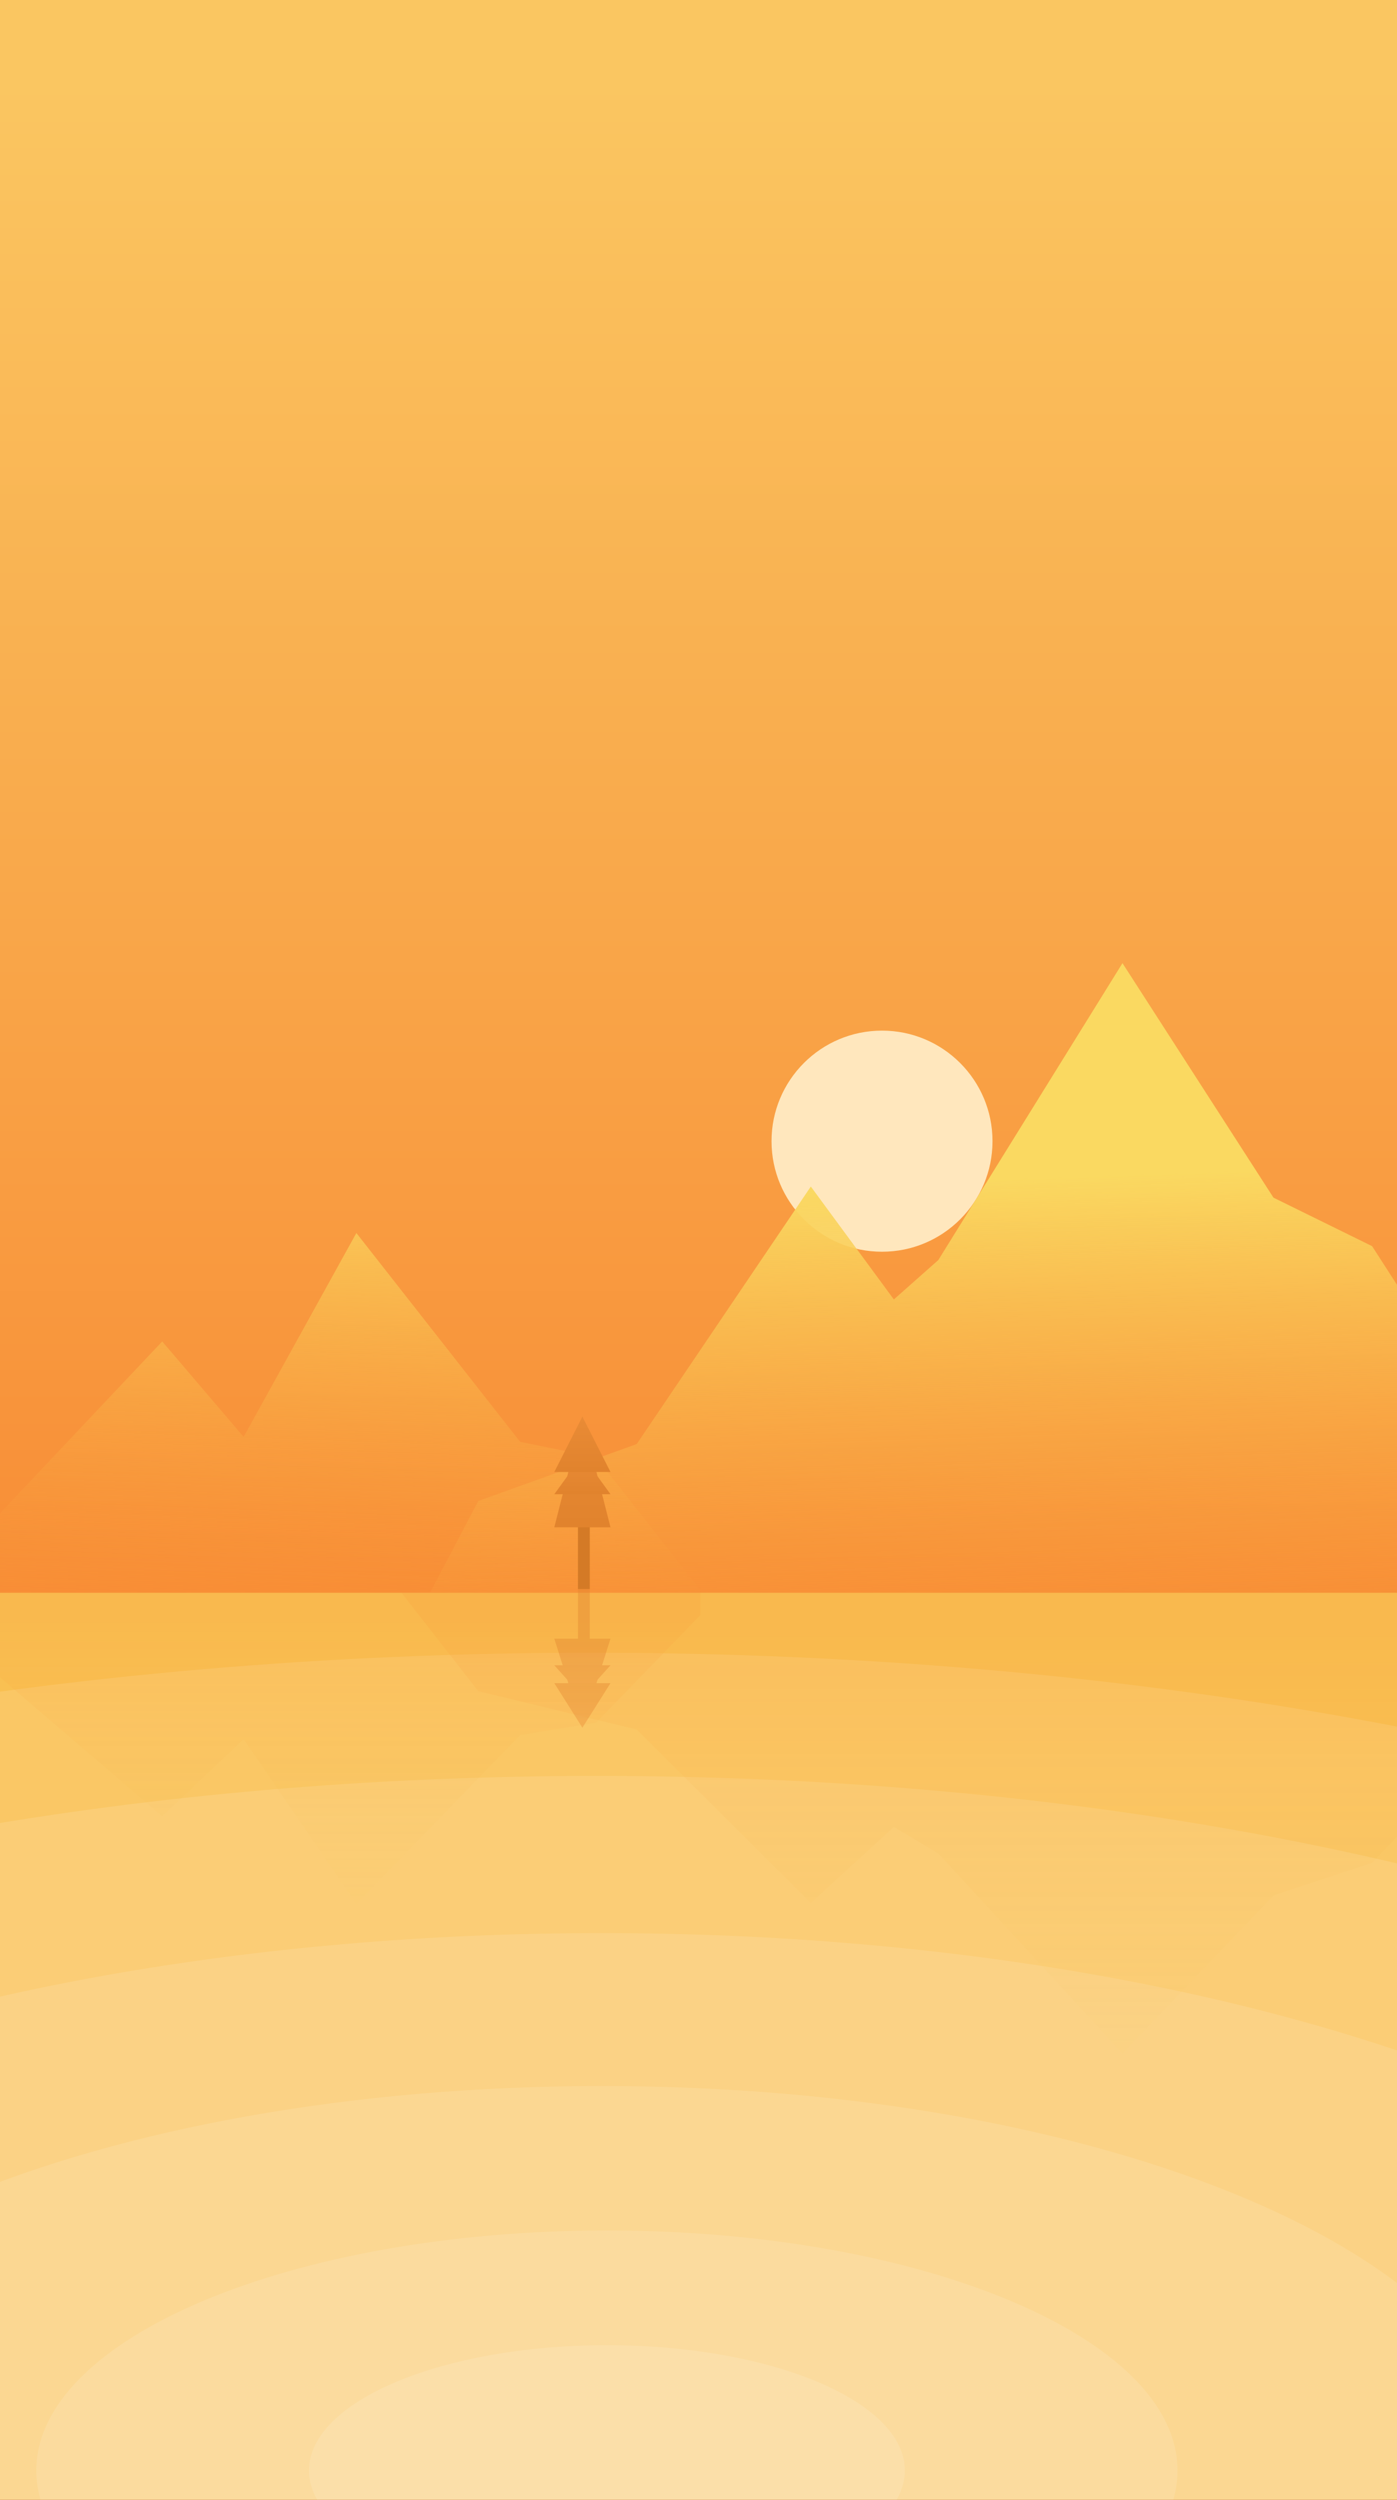 <svg xmlns="http://www.w3.org/2000/svg" viewBox="0 0 373 667" width="373" height="667">
	<rect x="0" y="0" width="373" height="667" fill="#333333" stroke="none"/>
	<defs>
		<clipPath clipPathUnits="userSpaceOnUse" id="cp1">
			<path d="M0 0L375 0L375 667L0 667Z" />
		</clipPath>
		<linearGradient id="grd1" gradientUnits="userSpaceOnUse"  x1="187.5" y1="21.814" x2="187.5" y2="667">
			<stop offset="0" stop-color="#fac661"  />
			<stop offset="1" stop-color="#f76b1c"  />
		</linearGradient>
		<linearGradient id="grd2" gradientUnits="userSpaceOnUse"  x1="96.382" y1="305.776" x2="91.548" y2="438.415">
			<stop offset="0" stop-color="#fad961"  />
			<stop offset="1" stop-color="#f88e32" stop-opacity="0" />
		</linearGradient>
		<linearGradient id="grd3" gradientUnits="userSpaceOnUse"  x1="267.438" y1="314.402" x2="272.128" y2="454.133">
			<stop offset="0" stop-color="#fad961"  />
			<stop offset="1" stop-color="#f89033" stop-opacity="0" />
		</linearGradient>
		<linearGradient id="grd4" gradientUnits="userSpaceOnUse"  x1="135.833" y1="431.707" x2="135.833" y2="528.098">
			<stop offset="0" stop-color="#f89838"  />
			<stop offset="1" stop-color="#fbda61" stop-opacity="0" />
		</linearGradient>
		<linearGradient id="grd5" gradientUnits="userSpaceOnUse"  x1="376.359" y1="434.799" x2="376.359" y2="577.603">
			<stop offset="0" stop-color="#f89838"  />
			<stop offset="1" stop-color="#fbda61" stop-opacity="0" />
		</linearGradient>
		<linearGradient id="grd6" gradientUnits="userSpaceOnUse"  x1="155.5" y1="379.056" x2="155.5" y2="406.64">
			<stop offset="0" stop-color="#e98b36"  />
			<stop offset="1" stop-color="#e1832d"  />
		</linearGradient>
		<linearGradient id="grd7" gradientUnits="userSpaceOnUse"  x1="155.5" y1="388.72" x2="155.5" y2="398.388">
			<stop offset="0" stop-color="#e98b36"  />
			<stop offset="1" stop-color="#e1832d"  />
		</linearGradient>
		<linearGradient id="grd8" gradientUnits="userSpaceOnUse"  x1="155.5" y1="378.528" x2="155.5" y2="392.32">
			<stop offset="0" stop-color="#e98b36"  />
			<stop offset="1" stop-color="#e1832d"  />
		</linearGradient>
		<linearGradient id="grd9" gradientUnits="userSpaceOnUse"  x1="155.5" y1="460.151" x2="155.5" y2="437.963">
			<stop offset="0" stop-color="#e98b36"  />
			<stop offset="1" stop-color="#e1832d"  />
		</linearGradient>
		<linearGradient id="grd10" gradientUnits="userSpaceOnUse"  x1="155.5" y1="452.377" x2="155.5" y2="444.601">
			<stop offset="0" stop-color="#e98b36"  />
			<stop offset="1" stop-color="#e1832d"  />
		</linearGradient>
		<linearGradient id="grd11" gradientUnits="userSpaceOnUse"  x1="155.5" y1="460.575" x2="155.5" y2="449.482">
			<stop offset="0" stop-color="#e98b36"  />
			<stop offset="1" stop-color="#e1832d"  />
		</linearGradient>
	</defs>
	<style>
		tspan { white-space:pre }
		.shp0 { fill: url(#grd1) } 
		.shp1 { fill: #ffe7bd } 
		.shp2 { fill: url(#grd2) } 
		.shp3 { fill: url(#grd3) } 
		.shp4 { fill: #f9c052 } 
		.shp5 { opacity: 0.11;fill: #ffffff } 
		.shp6 { fill-opacity: 0.161;fill: url(#grd4) } 
		.shp7 { fill-opacity: 0.161;fill: url(#grd5) } 
		.shp8 { fill: #d47a26 } 
		.shp9 { fill: url(#grd6) } 
		.shp10 { fill: url(#grd7) } 
		.shp11 { fill: url(#grd8) } 
		.shp12 { fill: url(#grd9) } 
		.shp13 { fill: url(#grd10) } 
		.shp14 { fill: url(#grd11) } 
		.shp15 { fill: #e1832d } 
	</style>
	<g id="After Noon" clip-path="url(#cp1)">
		<path id="bg" class="shp0" d="M0 0L375 0L375 667L0 667L0 0Z" />
		<path id="sun" class="shp1" d="M235.5 334C251.79 334 265 320.79 265 304.5C265 288.21 251.79 275 235.5 275C219.21 275 206 288.21 206 304.5C206 320.79 219.21 334 235.5 334Z" />
		<path id="sm-mountain" class="shp2" d="M-27 432.37L43.31 357.93L65.05 383.4L95.15 329L138.89 384.73L159.15 388.82L187 424.3L187 432.37L-27 432.37Z" />
		<path id="la-mountain" class="shp3" d="M107 439.84L127.7 400.51L170 385.32L216.49 316.6L238.66 346.73L250.53 336.22L299.7 257L340.02 319.57L366.35 332.51L395.51 377.77L426.84 387.91L456.97 412.71L461 440.96L107 439.84Z" />
		<path id="water" class="shp4" d="M0 425L375 425L375 667L0 667L0 425Z" />
		<g id="ripples">
			<path id="Oval 2" class="shp5" d="M158 874C442.43 874 673 777.07 673 657.5C673 537.93 442.43 441 158 441C-126.43 441 -357 537.93 -357 657.5C-357 777.07 -126.43 874 158 874Z" />
			<path id="Oval 2" class="shp5" d="M159.35 842.26C401.33 842.26 597.5 759.79 597.5 658.07C597.5 556.34 401.33 473.87 159.35 473.87C-82.64 473.87 -278.81 556.34 -278.81 658.07C-278.81 759.79 -82.64 842.26 159.35 842.26Z" />
			<path id="Oval 2" class="shp5" d="M160.7 801.46C348.33 801.46 500.43 737.51 500.43 658.63C500.43 579.76 348.33 515.81 160.7 515.81C-26.94 515.81 -179.04 579.76 -179.04 658.63C-179.04 737.51 -26.94 801.46 160.7 801.46Z" />
			<path id="Oval 2" class="shp5" d="M160.7 760.65C294.72 760.65 403.37 714.98 403.37 658.63C403.37 602.29 294.72 556.62 160.7 556.62C26.67 556.62 -81.97 602.29 -81.97 658.63C-81.97 714.98 26.67 760.65 160.7 760.65Z" />
			<path id="Oval 2" class="shp5" d="M162.04 723.24C246.18 723.24 314.39 694.57 314.39 659.2C314.39 623.83 246.18 595.16 162.04 595.16C77.91 595.16 9.7 623.83 9.7 659.2C9.7 694.57 77.91 723.24 162.04 723.24Z" />
			<path id="Oval 2" class="shp5" d="M162.04 692.64C205.97 692.64 241.59 677.67 241.59 659.2C241.59 640.73 205.97 625.76 162.04 625.76C118.11 625.76 82.5 640.73 82.5 659.2C82.5 677.67 118.11 692.64 162.04 692.64Z" />
		</g>
		<path id="sm-mountain reflection" class="shp6" d="M-27 424.42L43.31 484.65L65.05 464.05L95.15 508.06L138.89 462.97L159.15 459.66L187 430.95L187 424.42" />
		<path id="la-mountain reflection" class="shp7" d="M107 424.76L127.7 451.25L170 461.48L216.49 507.77L238.66 487.48L250.53 494.56L299.7 547.92L340.02 505.77L366.35 497.06L395.51 466.57L426.84 459.74L456.97 443.03L461 424" />
		<g id="tree">
			<path id="Rectangle 2" class="shp8" d="M154.32 404.69L157.47 404.69L157.47 424L154.32 424L154.32 404.69Z" />
			<path id="Triangle" class="shp9" d="M155.5 378L163 407.53L148 407.53L155.5 378Z" />
			<path id="Triangle Copy" class="shp10" d="M155.5 388.35L163 398.7L148 398.7L155.5 388.35Z" />
			<path id="Triangle" class="shp11" d="M155.5 378L163 392.77L148 392.77L155.5 378Z" />
		</g>
		<g id="tree reflection" style="opacity: 0.396">
			<path id="Triangle" class="shp12" d="M155.5 461L163 437.25L148 437.25L155.5 461Z" />
			<path id="Triangle Copy" class="shp13" d="M155.5 452.67L163 444.35L148 444.35L155.5 452.67Z" />
			<path id="Triangle" class="shp14" d="M155.5 461L163 449.12L148 449.12L155.5 461Z" />
			<path id="Rectangle 2" class="shp15" d="M154.32 439.53L157.47 439.53L157.47 424L154.32 424L154.32 439.53Z" />
		</g>
	</g>
</svg>